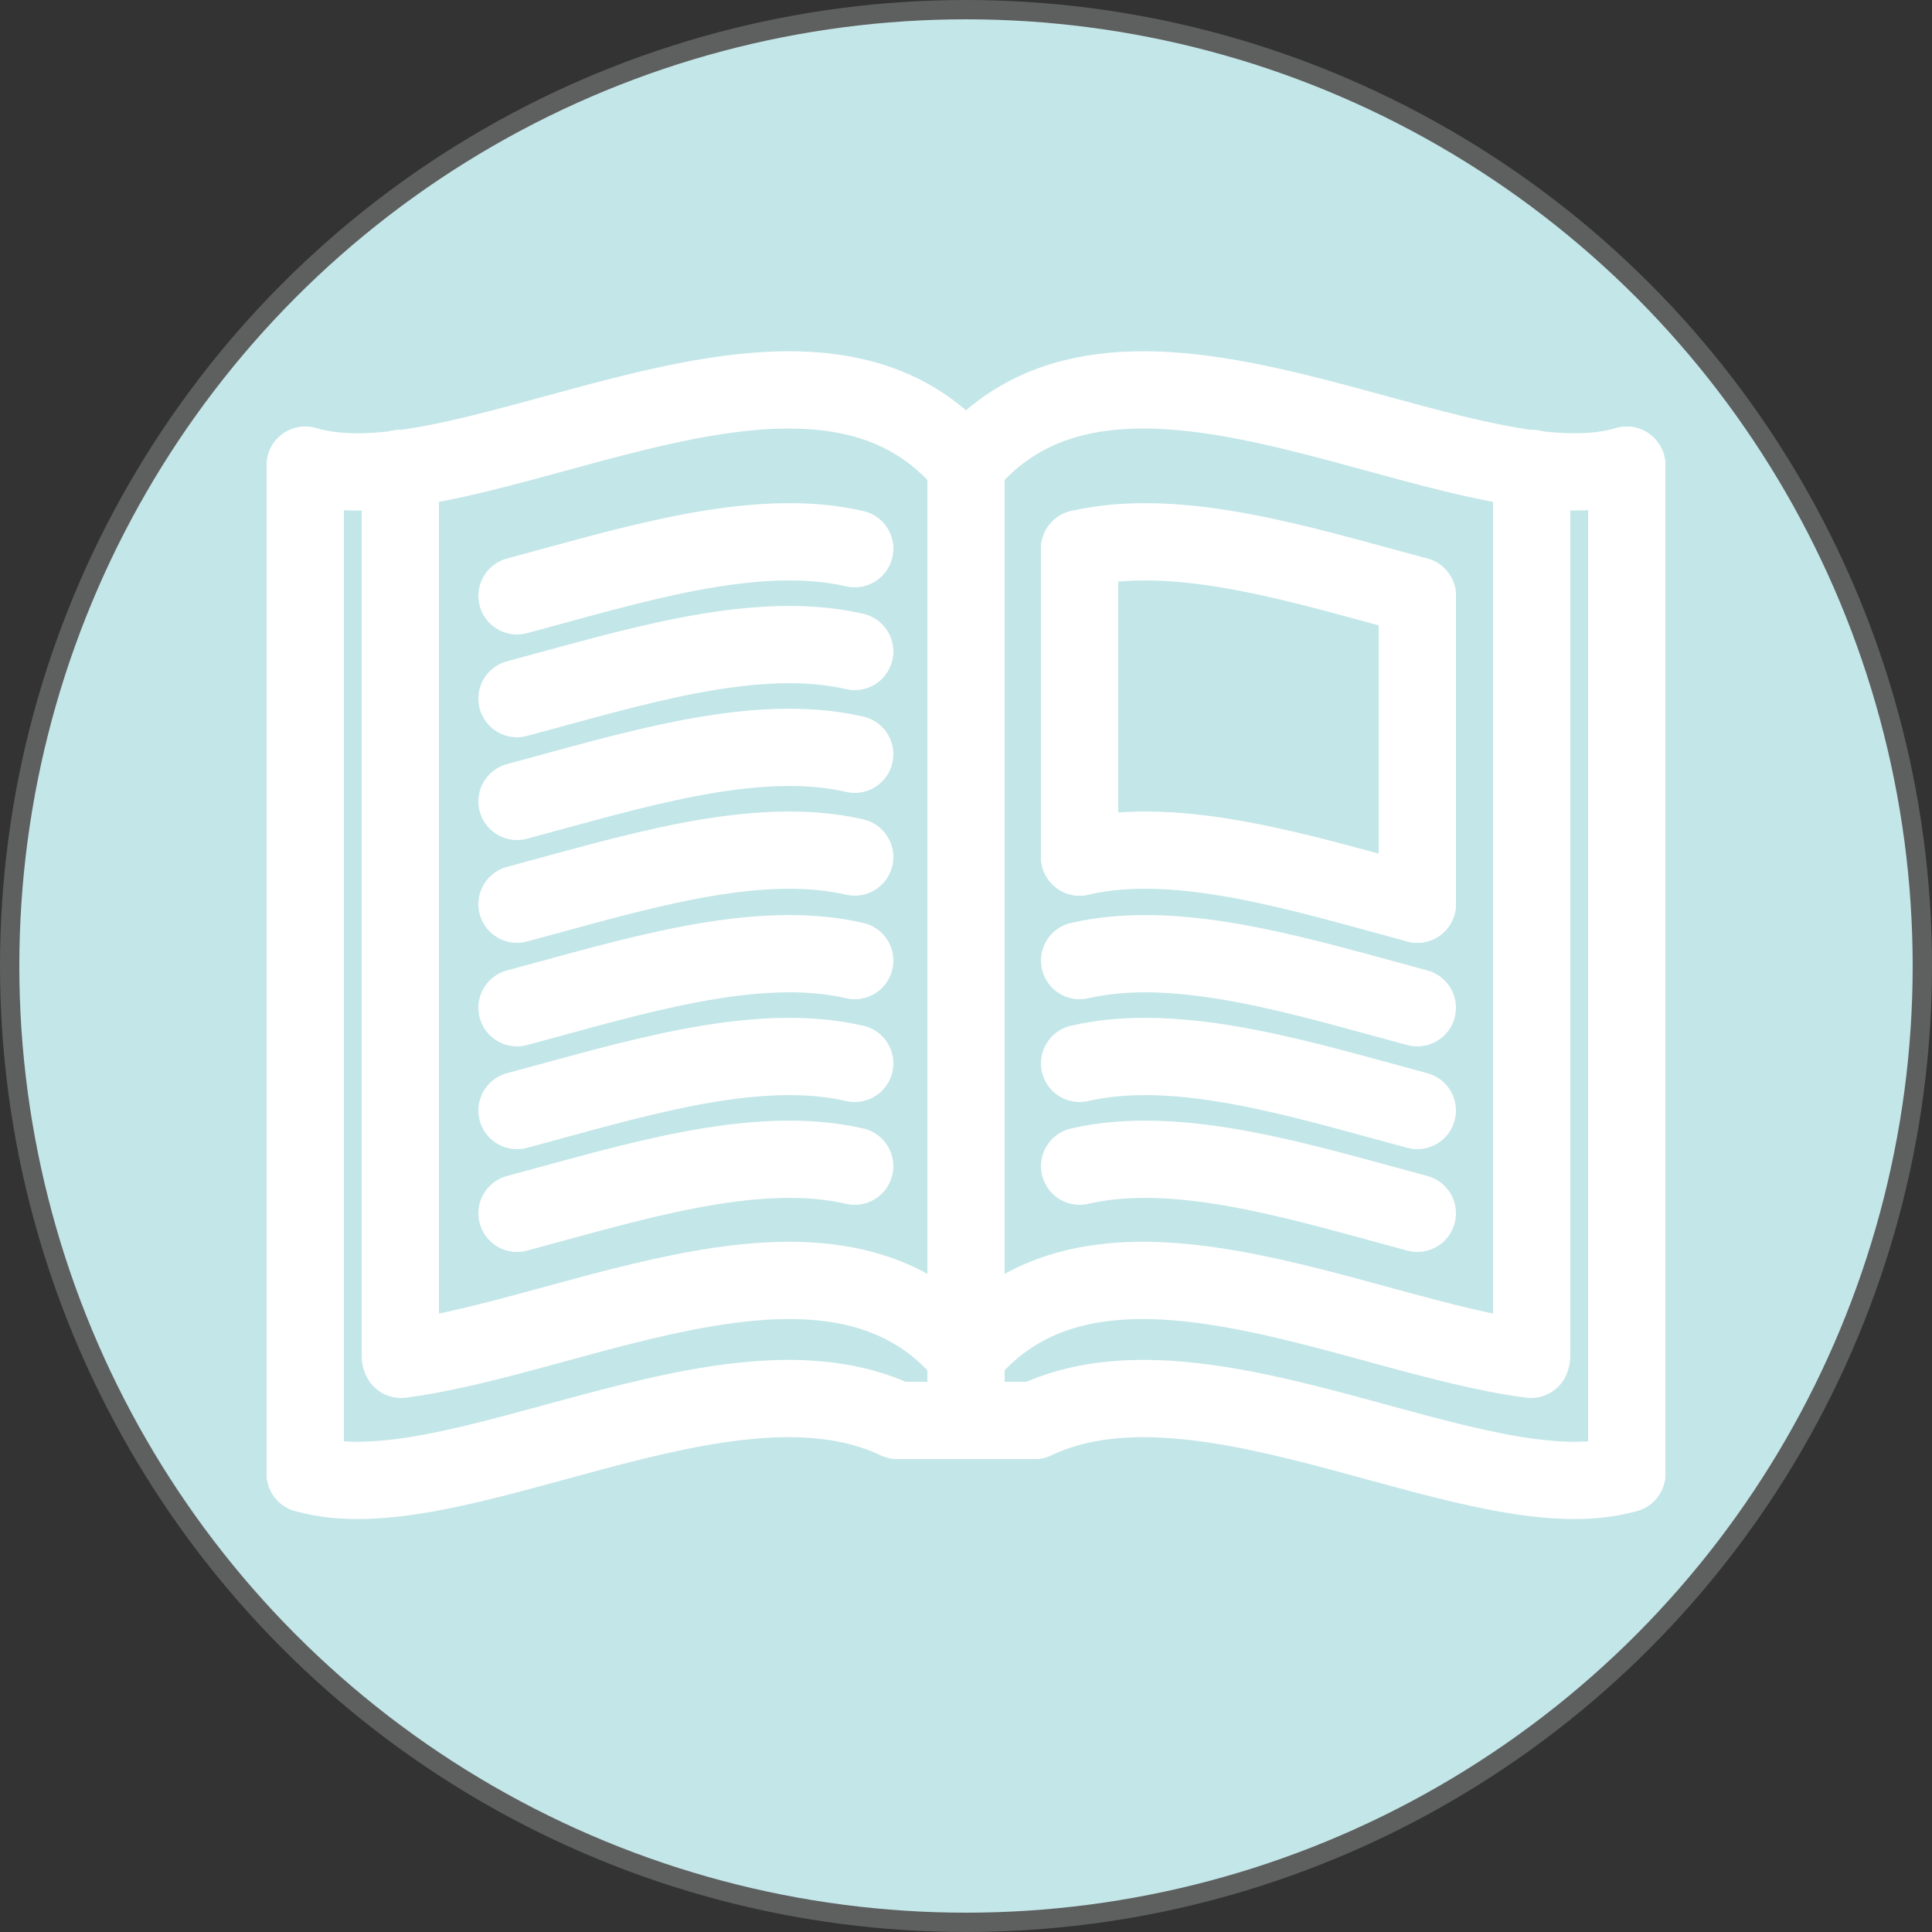 <?xml version="1.0" encoding="utf-8"?>
<!-- Generator: Adobe Illustrator 23.0.3, SVG Export Plug-In . SVG Version: 6.00 Build 0)  -->
<svg version="1.1" id="Layer_1" xmlns="http://www.w3.org/2000/svg" xmlns:xlink="http://www.w3.org/1999/xlink" x="0px" y="0px"
	 viewBox="0 0 250 250" style="enable-background:new 0 0 250 250;" xml:space="preserve">
<rect x="0" y="0" width="250" height="250" fill="#333333" stroke="none"/>
<style type="text/css">
	.st0{fill:#5E5F5F;}
	.st1{fill:#C3E6E8;}
	.st2{fill:none;stroke:#FFFFFF;stroke-width:10;stroke-linecap:round;stroke-linejoin:round;stroke-miterlimit:10;}
</style>
<circle class="st0" cx="125" cy="125" r="125"/>
<circle class="st1" cx="125" cy="125" r="122.5"/>
<g>
	<line class="st2" x1="39.5" y1="60.2" x2="39.5" y2="190.7"/>
	<path class="st2" d="M39.5,60.2c21.6,6.3,64.9-24.8,85.5,0"/>
	<path class="st2" d="M66.9,77.1c14.6-3.9,30.7-9.1,43.7-6.1"/>
	<path class="st2" d="M66.9,90.4c14.6-3.9,30.7-9.1,43.7-6.1"/>
	<path class="st2" d="M66.9,103.7c14.6-3.9,30.7-9.1,43.7-6.1"/>
	<path class="st2" d="M66.9,117c14.6-3.9,30.7-9.1,43.7-6.1"/>
	<path class="st2" d="M66.9,130.4c14.6-3.9,30.7-9.1,43.7-6.1"/>
	<path class="st2" d="M66.9,143.7c14.6-3.9,30.7-9.1,43.7-6.1"/>
	<path class="st2" d="M66.9,157c14.6-3.9,30.7-9.1,43.7-6.1"/>
	<path class="st2" d="M183.4,77.1c-14.6-3.9-30.7-9.1-43.7-6.1"/>
	<path class="st2" d="M183.4,117c-14.6-3.9-30.7-9.1-43.7-6.1"/>
	<path class="st2" d="M183.4,130.4c-14.6-3.9-30.7-9.1-43.7-6.1"/>
	<path class="st2" d="M183.4,143.7c-14.6-3.9-30.7-9.1-43.7-6.1"/>
	<path class="st2" d="M183.4,157c-14.6-3.9-30.7-9.1-43.7-6.1"/>
	<path class="st2" d="M39.5,190.7c18.9,5.5,54.3-17.5,76.6-6.9"/>
	<path class="st2" d="M51.9,175.9c23-3,56-21.1,73.1-0.5"/>
	<line class="st2" x1="51.8" y1="175.5" x2="51.8" y2="60.6"/>
	<line class="st2" x1="125" y1="60.2" x2="125" y2="183.8"/>
	<line class="st2" x1="116.2" y1="183.8" x2="125" y2="183.8"/>
	<line class="st2" x1="210.5" y1="60.2" x2="210.5" y2="190.7"/>
	<path class="st2" d="M210.5,60.2c-21.6,6.3-64.9-24.8-85.5,0"/>
	<path class="st2" d="M210.5,190.7c-18.9,5.5-54.3-17.5-76.6-6.9"/>
	<path class="st2" d="M198.1,175.9c-23-3-56-21.1-73.1-0.5"/>
	<line class="st2" x1="198.2" y1="175.5" x2="198.2" y2="60.6"/>
	<line class="st2" x1="133.8" y1="183.8" x2="125" y2="183.8"/>
	<line class="st2" x1="139.7" y1="71" x2="139.7" y2="110.9"/>
	<line class="st2" x1="183.4" y1="77.1" x2="183.4" y2="117"/>
</g>
</svg>
